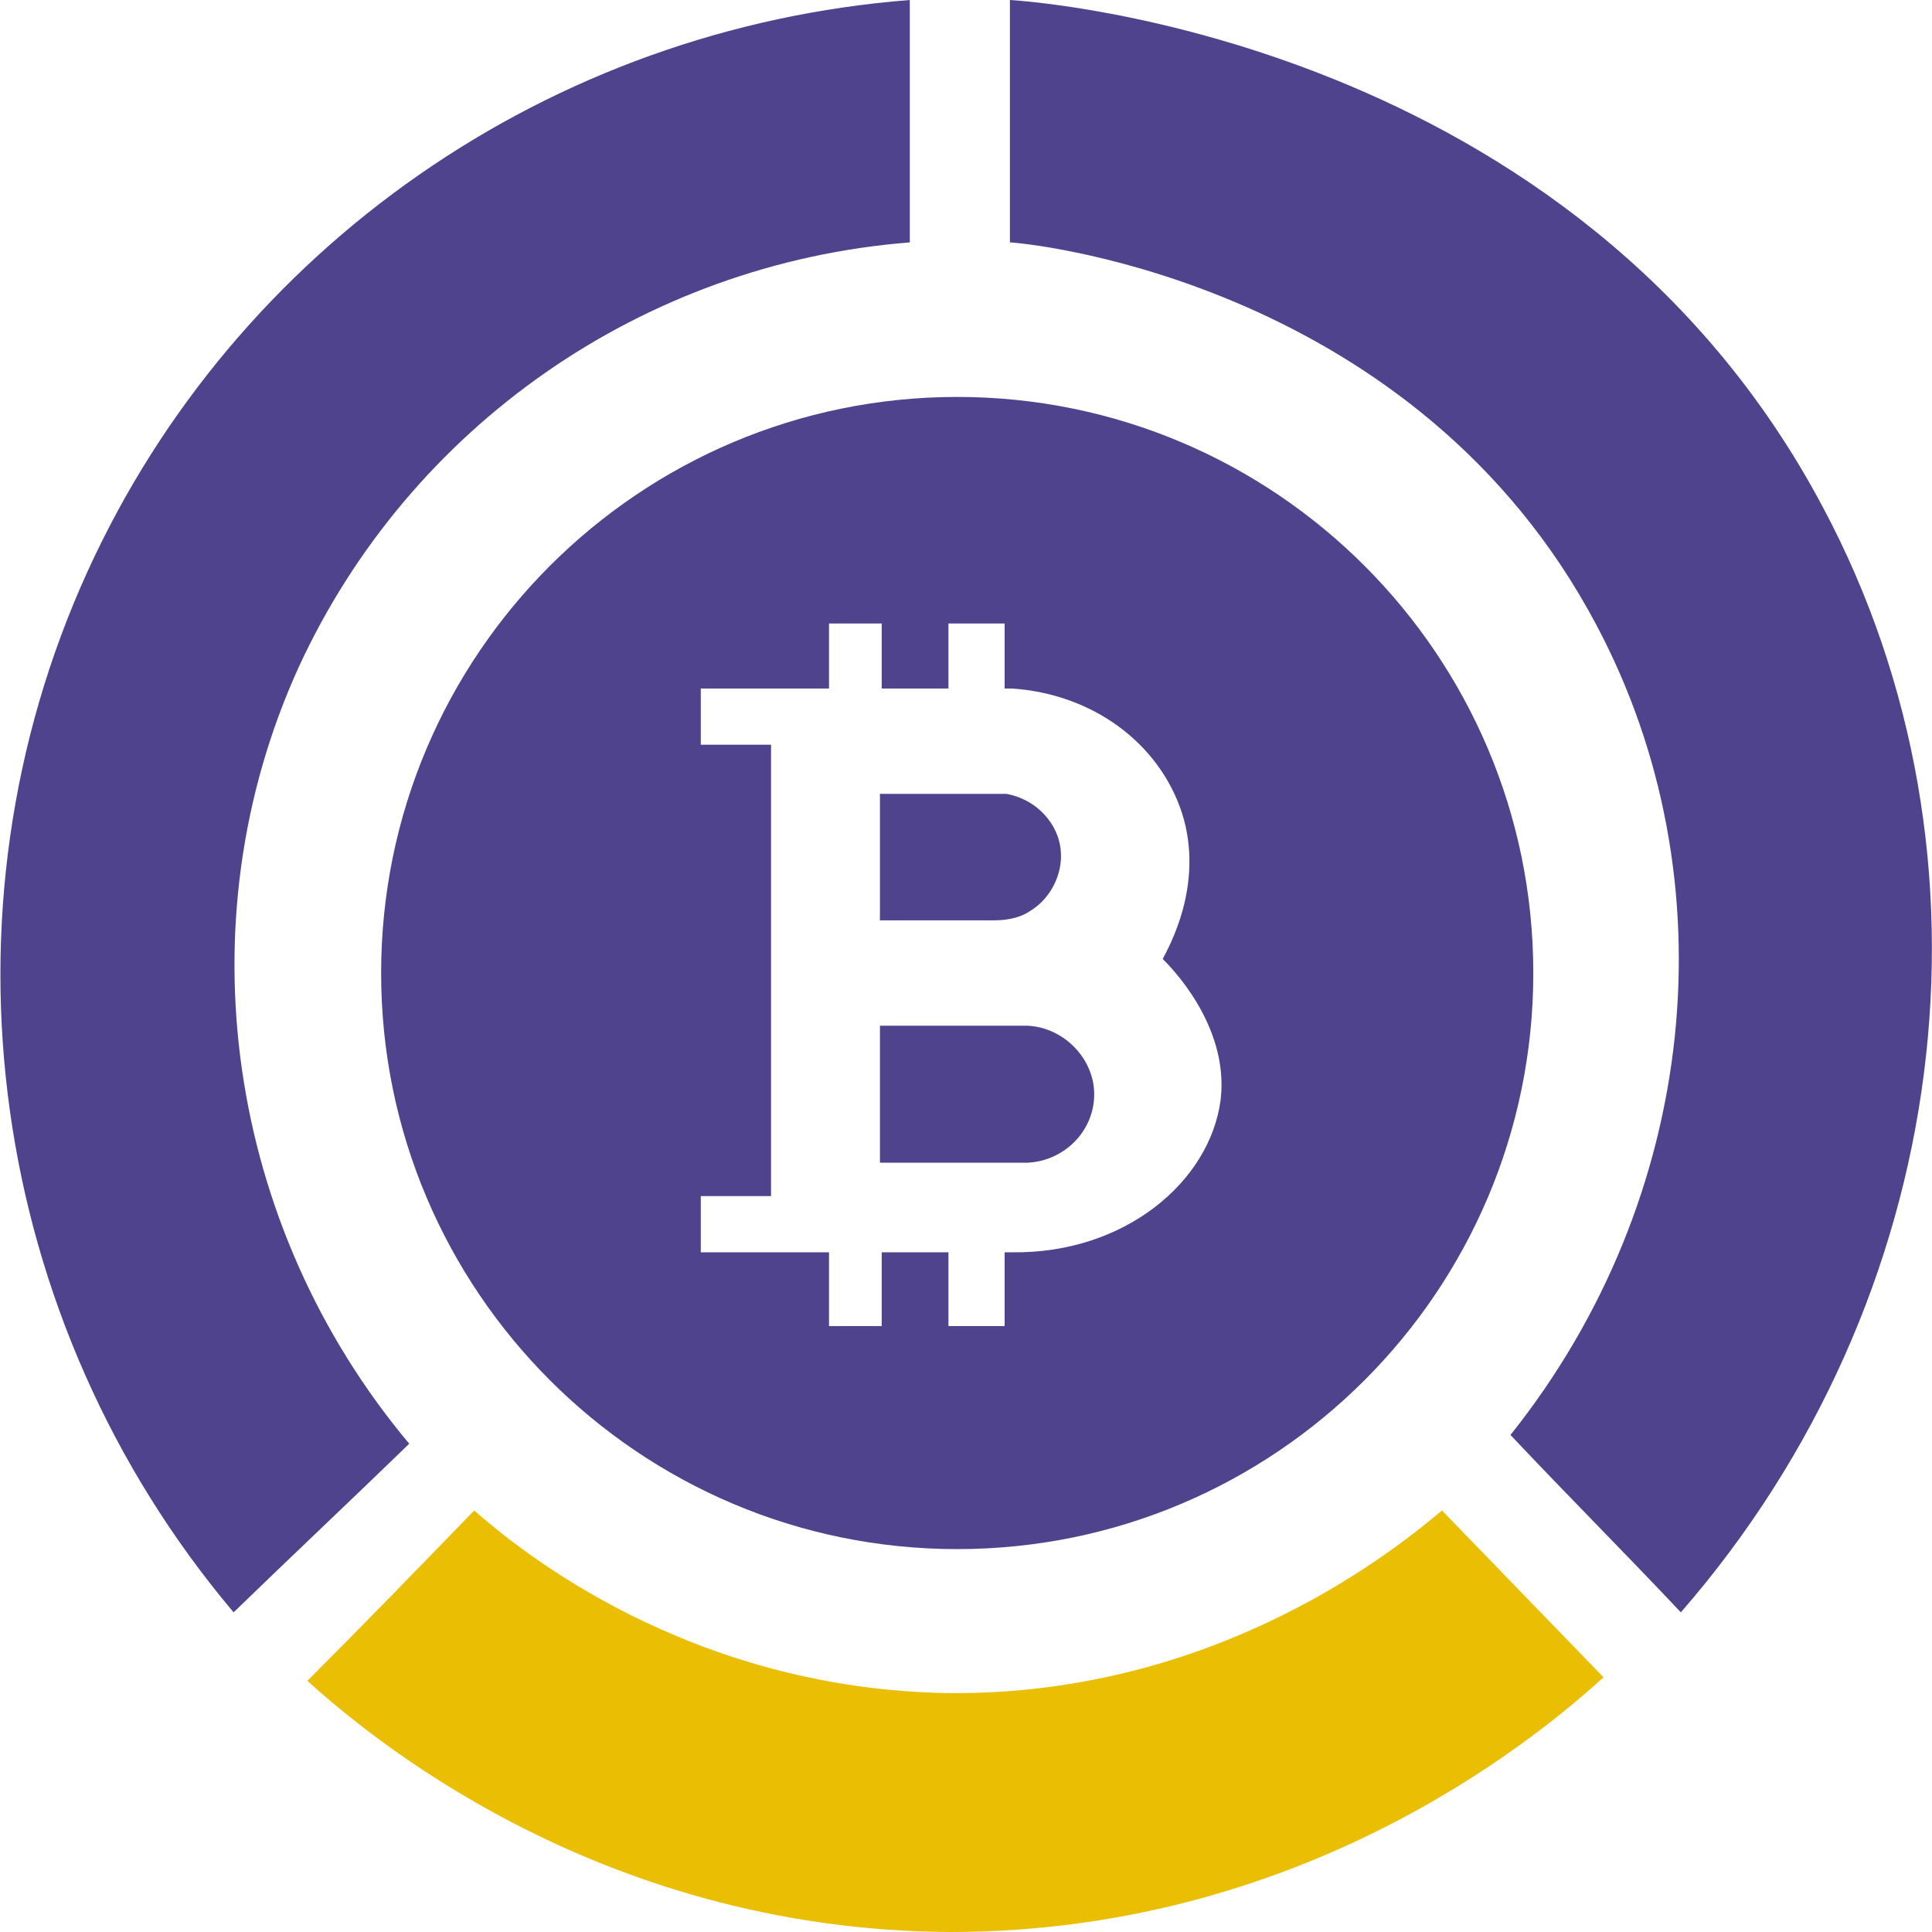 <svg enable-background="new 0 0 110 110" viewBox="0 0 110 110" xmlns="http://www.w3.org/2000/svg"><path d="m86 81.7c10.7-13.4 12.6-31.6 4.9-46.1-10.2-19.3-31.7-21.7-33.4-21.8 0-4.6 0-9.2 0-13.8 1.6.1 32.2 2.3 46.3 28.9 10.6 19.9 7.4 45.1-8.1 62.9-3.2-3.4-6.5-6.7-9.7-10.1z" fill="#4f438e"/><path d="m23.3 82.2c-10.4-12.4-12.9-29.7-6.3-44.2 6.3-13.7 19.6-23 34.8-24.2 0-4.6 0-9.2 0-13.8-20.5 1.6-38.4 14.1-46.8 32.5-8.9 19.5-5.7 42.7 8.3 59.3 3.3-3.2 6.7-6.4 10-9.6z" fill="#4f438e"/><path d="m91.3 95.5c-3 2.7-16.4 14.5-37.2 14.5-20.4-.1-33.6-11.6-36.6-14.3 3.2-3.2 6.4-6.5 9.5-9.7 2.5 2.2 12.2 10.2 27.1 10.4 15.4.1 25.6-8.4 28-10.4 3 3.1 6.1 6.3 9.2 9.5z" fill="#eabe03"/><g fill="#4f438e"><path d="m54.5 22.6c-18.1 0-32.8 14.7-32.8 32.8s14.7 32.8 32.8 32.8 32.8-14.7 32.8-32.8-14.7-32.8-32.8-32.8zm15 40c-.6 4.7-5.5 8.8-11.9 8.7h-.4v4.2h-3.2v-4.2h-2.2-1.6v4.2h-3v-4.2h-3.3-4v-3.2h4v-25.7h-4v-3.2h4 3.3v-3.7h3v3.7h1.1 2.7v-3.7h3.2v3.7h.4c4.6.3 8.4 3.1 9.7 7.1 1.3 4.1-.8 7.7-1.1 8.3.3.3 3.8 3.7 3.3 8z"/><path d="m58.5 58.4h-8.4v7.8h8.4c2.1-.1 3.8-1.8 3.8-3.9 0-2-1.7-3.8-3.8-3.9z"/><path d="m58.6 51.9c1.2-.7 1.9-2.1 1.8-3.4-.1-1.6-1.4-3-3.1-3.3h-7.2v7.2h6.5c.6 0 1.4-.1 2-.5z"/></g></svg>